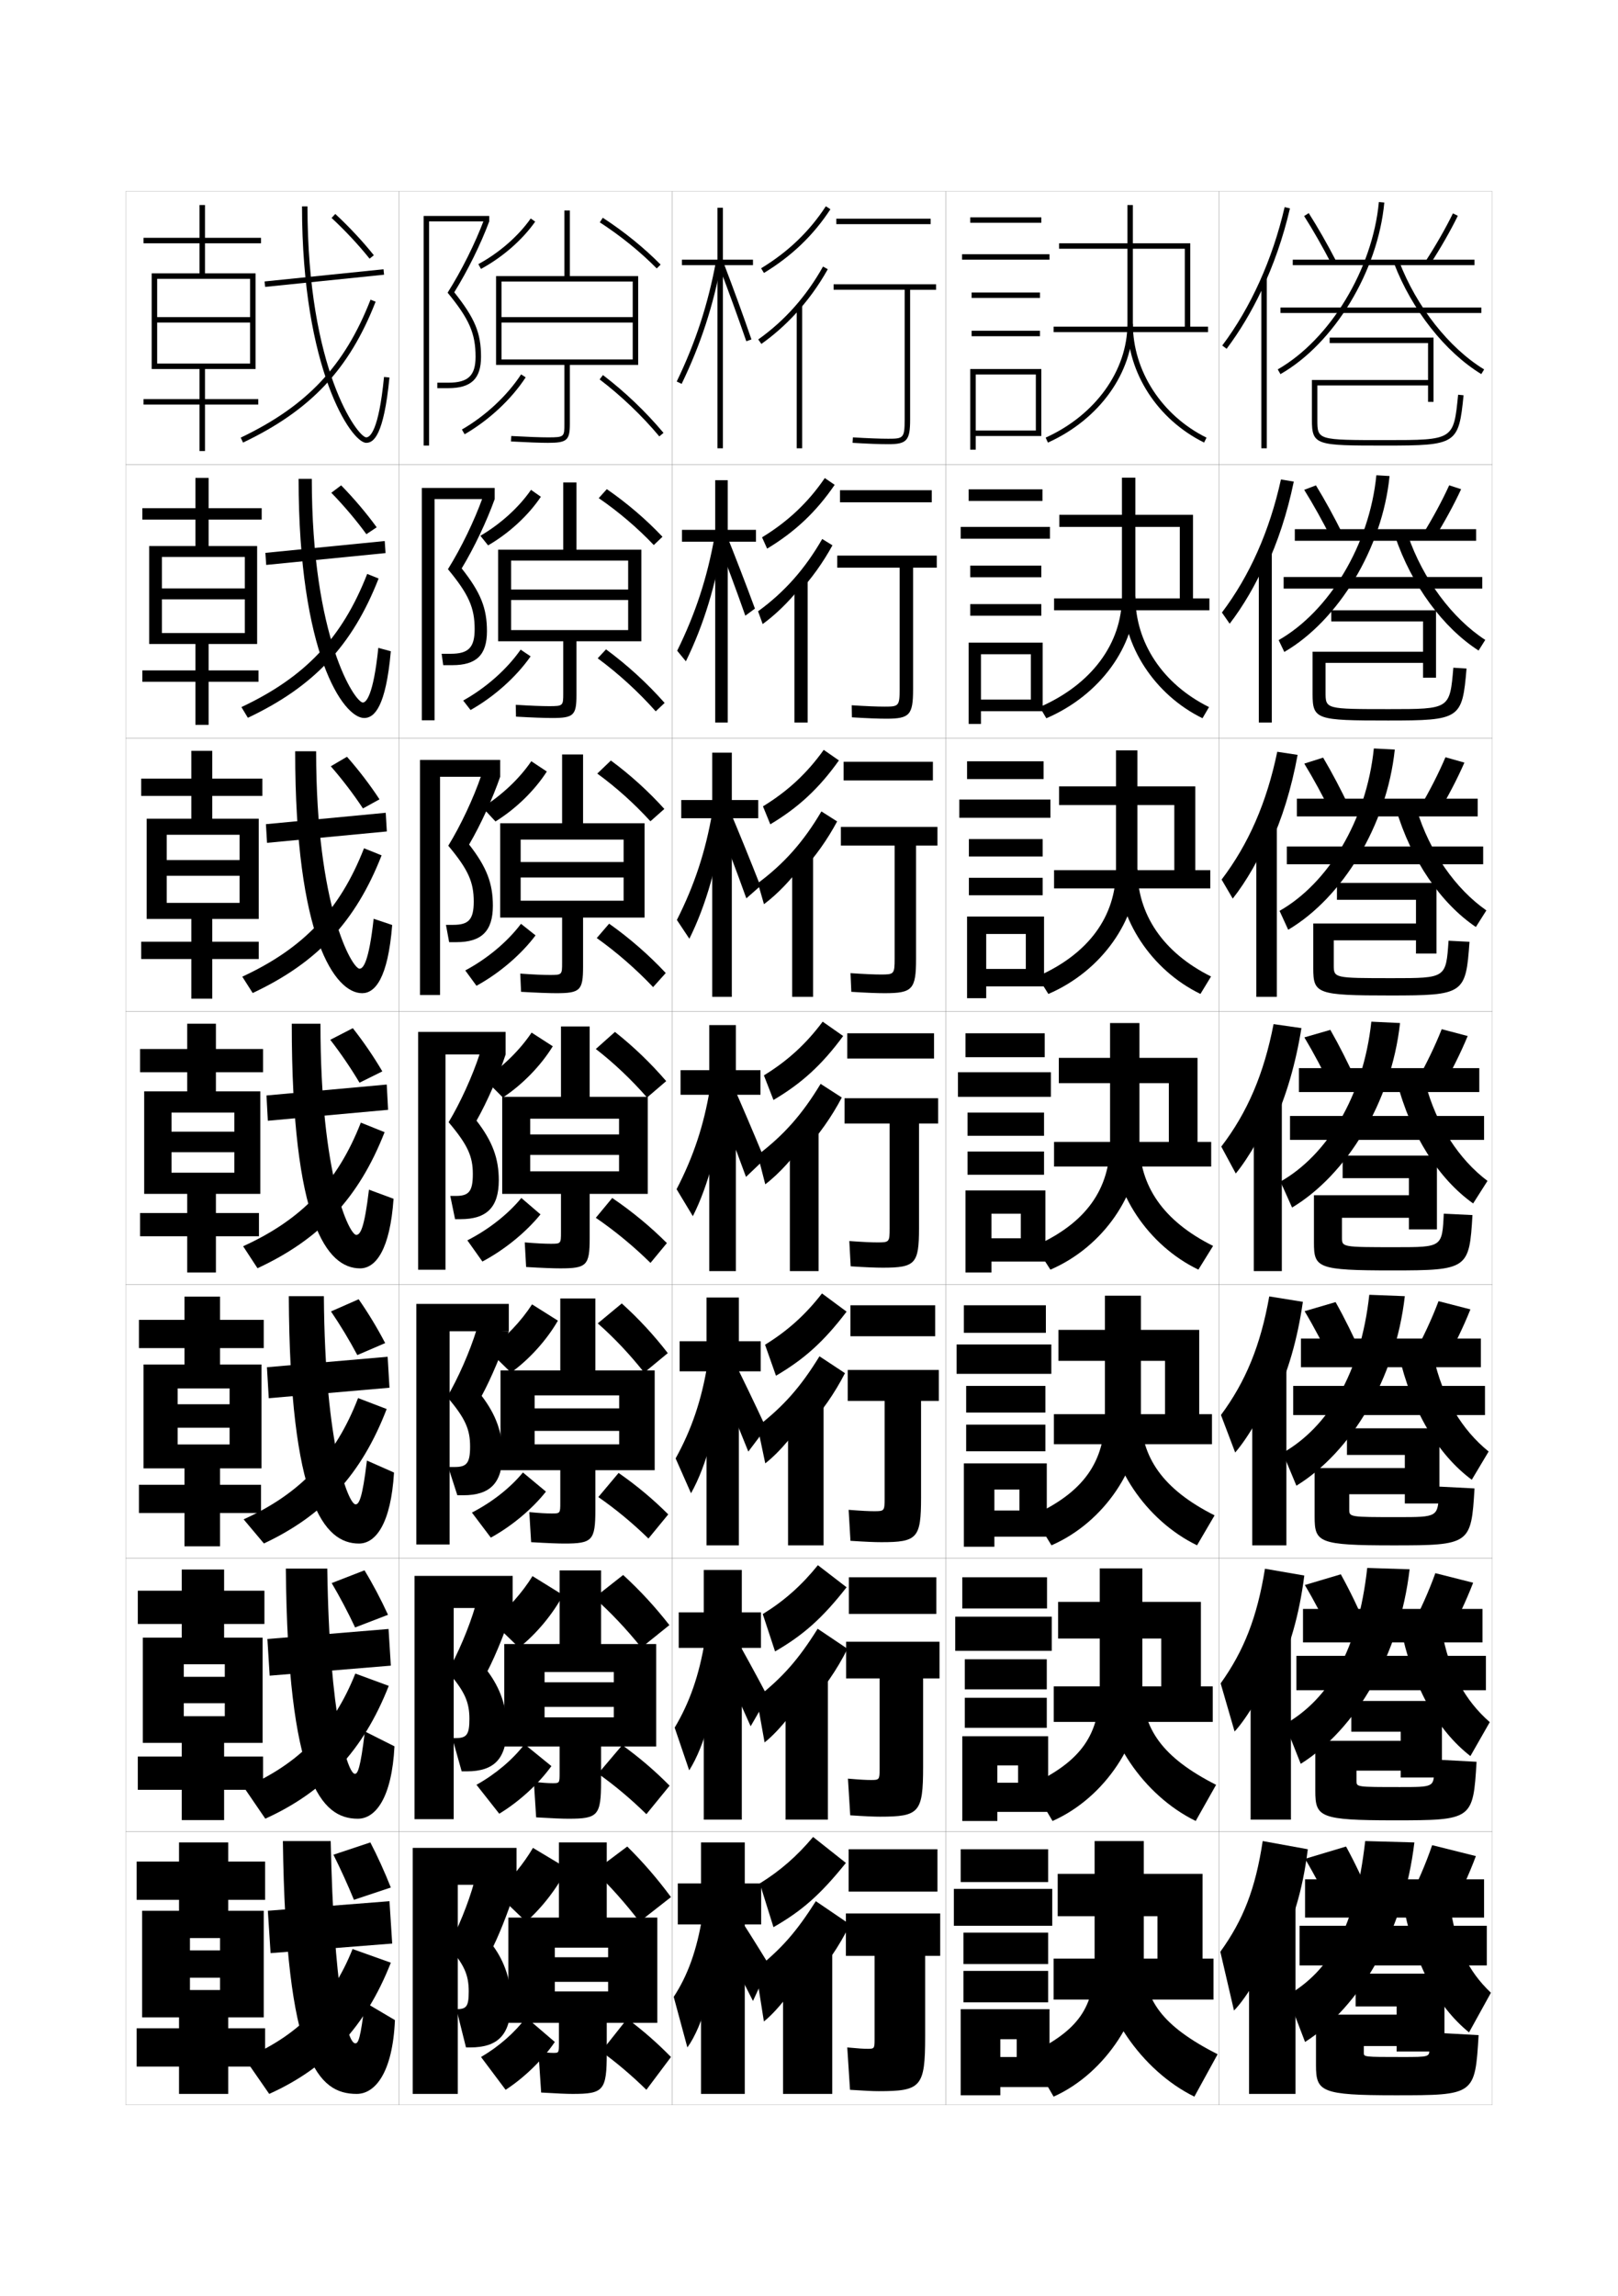 <?xml version="1.0" encoding="utf-8"?>
<!-- Generator: Adobe Illustrator 15.0.2, SVG Export Plug-In . SVG Version: 6.00 Build 0)  -->
<!DOCTYPE svg PUBLIC "-//W3C//DTD SVG 1.1//EN" "http://www.w3.org/Graphics/SVG/1.1/DTD/svg11.dtd">
<svg version="1.1" id="glyphs" xmlns="http://www.w3.org/2000/svg" xmlns:xlink="http://www.w3.org/1999/xlink" x="0px" y="0px"
	 width="592px" height="840px" viewBox="0 0 592 840" enable-background="new 0 0 592 840" xml:space="preserve">
<g>
	<rect x="46" y="70" fill="none" stroke="#999999" stroke-width="0.1" width="100" height="100"/>
	<rect x="46" y="170" fill="none" stroke="#999999" stroke-width="0.1" width="100" height="100"/>
	<rect x="46" y="270" fill="none" stroke="#999999" stroke-width="0.1" width="100" height="100"/>
	<rect x="46" y="370" fill="none" stroke="#999999" stroke-width="0.1" width="100" height="100"/>
	<rect x="46" y="470" fill="none" stroke="#999999" stroke-width="0.1" width="100" height="100"/>
	<rect x="46" y="570" fill="none" stroke="#999999" stroke-width="0.1" width="100" height="100"/>
	<rect x="46" y="670" fill="none" stroke="#999999" stroke-width="0.1" width="100" height="100"/>
	<rect x="146" y="70" fill="none" stroke="#999999" stroke-width="0.1" width="100" height="100"/>
	<rect x="146" y="170" fill="none" stroke="#999999" stroke-width="0.1" width="100" height="100"/>
	<rect x="146" y="270" fill="none" stroke="#999999" stroke-width="0.1" width="100" height="100"/>
	<rect x="146" y="370" fill="none" stroke="#999999" stroke-width="0.1" width="100" height="100"/>
	<rect x="146" y="470" fill="none" stroke="#999999" stroke-width="0.1" width="100" height="100"/>
	<rect x="146" y="570" fill="none" stroke="#999999" stroke-width="0.1" width="100" height="100"/>
	<rect x="146" y="670" fill="none" stroke="#999999" stroke-width="0.1" width="100" height="100"/>
	<rect x="246" y="70" fill="none" stroke="#999999" stroke-width="0.1" width="100" height="100"/>
	<rect x="246" y="170" fill="none" stroke="#999999" stroke-width="0.1" width="100" height="100"/>
	<rect x="246" y="270" fill="none" stroke="#999999" stroke-width="0.1" width="100" height="100"/>
	<rect x="246" y="370" fill="none" stroke="#999999" stroke-width="0.1" width="100" height="100"/>
	<rect x="246" y="470" fill="none" stroke="#999999" stroke-width="0.1" width="100" height="100"/>
	<rect x="246" y="570" fill="none" stroke="#999999" stroke-width="0.1" width="100" height="100"/>
	<rect x="246" y="670" fill="none" stroke="#999999" stroke-width="0.1" width="100" height="100"/>
	<rect x="346" y="70" fill="none" stroke="#999999" stroke-width="0.1" width="100" height="100"/>
	<rect x="346" y="170" fill="none" stroke="#999999" stroke-width="0.1" width="100" height="100"/>
	<rect x="346" y="270" fill="none" stroke="#999999" stroke-width="0.1" width="100" height="100"/>
	<rect x="346" y="370" fill="none" stroke="#999999" stroke-width="0.1" width="100" height="100"/>
	<rect x="346" y="470" fill="none" stroke="#999999" stroke-width="0.1" width="100" height="100"/>
	<rect x="346" y="570" fill="none" stroke="#999999" stroke-width="0.1" width="100" height="100"/>
	<rect x="346" y="670" fill="none" stroke="#999999" stroke-width="0.1" width="100" height="100"/>
	<rect x="446" y="70" fill="none" stroke="#999999" stroke-width="0.1" width="100" height="100"/>
	<rect x="446" y="170" fill="none" stroke="#999999" stroke-width="0.1" width="100" height="100"/>
	<rect x="446" y="270" fill="none" stroke="#999999" stroke-width="0.1" width="100" height="100"/>
	<rect x="446" y="370" fill="none" stroke="#999999" stroke-width="0.1" width="100" height="100"/>
	<rect x="446" y="470" fill="none" stroke="#999999" stroke-width="0.1" width="100" height="100"/>
	<rect x="446" y="570" fill="none" stroke="#999999" stroke-width="0.1" width="100" height="100"/>
	<rect x="446" y="670" fill="none" stroke="#999999" stroke-width="0.1" width="100" height="100"/>
	<rect x="596" y="70" fill="none" stroke="#999999" stroke-width="0.1" width="100" height="100"/>
	<rect x="596" y="170" fill="none" stroke="#999999" stroke-width="0.1" width="100" height="100"/>
	<rect x="596" y="270" fill="none" stroke="#999999" stroke-width="0.1" width="100" height="100"/>
	<rect x="596" y="370" fill="none" stroke="#999999" stroke-width="0.1" width="100" height="100"/>
	<rect x="596" y="470" fill="none" stroke="#999999" stroke-width="0.1" width="100" height="100"/>
	<rect x="596" y="570" fill="none" stroke="#999999" stroke-width="0.1" width="100" height="100"/>
	<rect x="596" y="670" fill="none" stroke="#999999" stroke-width="0.1" width="100" height="100"/>
</g>
<g>
	<polygon points="275.5,95 264.5,95 264.5,76 262.5,76 262.5,95 249.5,95 249.5,97 262.5,97 262.5,164 264.5,164 264.5,97 275.5,97 
			"/>
	<path d="M247.6,139.565l1.801,0.869c7.014-14.519,11.647-28.739,14.583-44.754
		l-1.967-0.361C259.113,111.153,254.533,125.213,247.6,139.565z"/>
	<path d="M263.065,97.356c3.597,9.42,6.958,18.662,9.989,27.469l1.891-0.65
		c-3.038-8.828-6.406-18.091-10.011-27.531L263.065,97.356z"/>
</g>
<g>
	<polygon points="249.519,193.833 249.519,198.167 261.685,198.167 261.685,264.333 
		266.269,264.333 266.269,198.167 276.602,198.167 276.602,193.833 266.269,193.833 
		266.269,175.667 261.685,175.667 261.685,193.833 	"/>
	<path d="M247.768,238.055l3.184,3.87c6.558-13.379,11.101-28.279,13.556-44.555
		l-3.062-1.074C258.78,211.291,254.453,224.519,247.768,238.055z"/>
	<path d="M262.105,196.67c3.73,9.575,7.191,18.895,10.599,28.56l3.518-2.585
		c-3.481-9.408-7.081-18.742-10.841-28.106L262.105,196.67z"/>
</g>
<g>
	<polygon points="249.259,292.667 249.259,299.333 260.592,299.333 260.592,364.667 
		267.759,364.667 267.759,299.333 277.426,299.333 277.426,292.667 267.759,292.667 
		267.759,275.333 260.592,275.333 260.592,292.667 	"/>
	<path d="M247.659,336.543l4.567,6.872c6.102-12.239,10.554-27.819,12.528-44.354
		l-4.156-1.788C258.169,311.429,254.095,323.825,247.659,336.543z"/>
	<path d="M261.867,298.983c3.864,9.731,7.423,19.127,11.208,29.65l5.146-4.52
		c-3.924-9.987-7.756-19.392-11.671-28.68L261.867,298.983z"/>
</g>
<g>
	<g>
		<polygon points="249,391.5 249,400.5 259.5,400.5 259.5,465 269.25,465 269.25,400.5 278.25,400.5 278.25,391.5 269.25,391.5 
			269.25,375 259.5,375 259.5,391.5 		"/>
		<path d="M247.55,435.032L253.5,444.905C259.146,433.807,263.507,417.547,265,400.75l-5.25-2.5
			C257.559,411.566,253.737,423.131,247.55,435.032z"/>
		<path d="M261.129,399.796c3.998,9.887,7.656,19.359,11.818,30.741l6.773-6.454
			c-4.367-10.566-8.432-20.043-12.501-29.254L261.129,399.796z"/>
	</g>
	<g>
		<polygon points="248.667,490.666 248.667,501.666 258.5,501.666 258.5,565.333 270.333,565.333 
			270.333,501.666 278.333,501.666 278.333,490.666 270.333,490.666 270.333,474.666 
			258.5,474.666 258.5,490.666 		"/>
		<path d="M247.2,533.521l5.633,12.748c5.672-10.037,10.184-26.483,11.333-43.937
			l-5.333-3.167C256.691,512.219,253.029,522.985,247.2,533.521z"/>
		<path d="M261.919,502.697c4.146,9.455,7.812,18.162,11.879,28.327l6.516-8.636
			c-4.437-9.546-8.579-18.129-12.834-26.67L261.919,502.697z"/>
	</g>
	<g>
		<polygon points="248.333,589.833 248.333,602.833 257.5,602.833 257.5,665.667 271.417,665.667 
			271.417,602.833 278.417,602.833 278.417,589.833 271.417,589.833 271.417,574.333 
			257.5,574.333 257.5,589.833 		"/>
		<path d="M246.85,632.011l5.317,15.624c5.698-8.976,10.361-25.608,11.167-43.719
			l-5.417-3.833C255.824,612.871,252.322,622.841,246.85,632.011z"/>
		<path d="M262.71,605.599c4.293,9.024,7.968,16.966,11.939,25.914l6.258-10.818
			c-4.507-8.525-8.728-16.215-13.167-24.085L262.71,605.599z"/>
	</g>
	<g>
		<polygon points="278.5,689 272.5,689 272.5,674 256.5,674 256.5,689 248,689 248,704 256.5,704 256.5,766 272.5,766 272.5,704 
			278.5,704 		"/>
		<path d="M257,701c-2.044,12.524-5.386,21.696-10.5,29.5l5,18.5
			c5.725-7.914,10.539-24.733,11-43.5L257,701z"/>
		<path d="M263.5,708.5c4.44,8.593,8.124,15.769,12,23.5l6-13c-4.576-7.505-8.875-14.301-13.5-21.5
			L263.5,708.5z"/>
	</g>
</g>
<g>
	<rect x="310.5" y="676.5" width="32.5" height="15.5"/>
	<path d="M321.5,765c15.523,0,17-1.523,17-20v-29.5h5.5V700h-34.5v15.5H320V746c0,3.391-0.117,3.5-2.5,3.5
		c-1.572,0-3.212-0.095-7.5-0.5l1,15.5C316.509,764.872,319.46,765,321.5,765z"/>
</g>
<g>
	<rect x="310.583" y="577" width="32" height="13.416"/>
	<path d="M343.75,600.583h-34.167V614h12.25v33.083c0,3.98-0.107,4.083-3.167,4.083
		c-1.729,0-3.83-0.105-8.416-0.5l0.833,13.417c5.511,0.369,8.692,0.5,10.917,0.5
		c14.328,0,15.75-1.49,15.75-18.167V614h6V600.583z"/>
</g>
<g>
	<rect x="311.166" y="477.5" width="31.001" height="11.333"/>
	<path d="M343.5,501.167h-33.334V512.5h13.5v35.667c0,4.57-0.098,4.666-3.832,4.666
		c-1.885,0-4.449-0.118-9.334-0.5l0.666,11.334c5.514,0.365,8.926,0.5,11.334,0.5
		c13.135,0,14.5-1.458,14.5-16.334V512.5h6.5V501.167z"/>
</g>
<g>
	<g>
		<rect x="306" y="80" width="34.5" height="2"/>
		<path d="M342.5,104H305v2h26v47.5c0,6.806-0.508,7-6,7c-3.104,0-7.457-0.168-12.939-0.498
			l-0.121,1.996C317.463,162.331,321.856,162.5,325,162.5c6.804,0,8-1.346,8-9V106h9.5V104z"/>
	</g>
	<g>
		<rect x="307.333" y="179.333" width="33.583" height="4.417"/>
		<path d="M342.75,203.25h-36.417v4.417h22.833v44.417c0,6.257-0.367,6.417-5.5,6.417
			c-2.749,0-6.66-0.156-12.043-0.499l0.086,4.414
			c5.521,0.343,9.664,0.501,12.624,0.501c8.516,0,9.75-1.372,9.75-10.833v-44.417H342.75
			V203.25z"/>
	</g>
	<g>
		<rect x="308.667" y="278.667" width="32.666" height="6.833"/>
		<path d="M343,302.5h-35.333v6.833h19.667v41.333c0,5.708-0.229,5.833-5,5.833
			c-2.396,0-5.864-0.143-11.147-0.499l0.294,6.832
			c5.517,0.353,9.41,0.5,12.186,0.5c10.229,0,11.501-1.398,11.501-12.666
			v-41.333H343V302.5z"/>
	</g>
	<g>
		<rect x="310" y="378" width="31.75" height="9.25"/>
		<path d="M343.25,401.75H309V411h16.5v38.25c0,5.16-0.088,5.25-4.5,5.25c-2.041,0-5.067-0.13-10.25-0.5
			l0.5,9.25c5.515,0.362,9.158,0.5,11.75,0.5c11.939,0,13.25-1.425,13.25-14.5V411h7V401.75z"/>
	</g>
</g>
<g>
	<path d="M283,705c10.376-5.934,17.104-11.816,26.5-23.5l-12-9.5c-5.947,7.058-12,12.351-19.5,17
		L283,705z"/>
	<path d="M295.5,726.5c6.504-7.054,11.566-14.502,15.5-22.5l-12.5-8.5
		c-7.312,11.485-12.461,17.267-22,25l3,19c5.711-4.54,13.645-15.256,16-21.5V726.5z"/>
	<rect x="286.5" y="713.5" width="18" height="52.5"/>
</g>
<g>
	<path d="M283.584,604.133c10.339-5.973,17.303-12.145,26.166-23.467l-10.5-8.082
		c-5.981,7.41-12.267,13.006-20.167,17.883L283.584,604.133z"/>
	<path d="M295.154,624.676c6.171-6.689,11.081-13.84,14.93-21.51l-10.917-7.332
		c-7.117,11.371-12.773,17.746-22.333,25.332l2.917,16.252
		c5.511-4.318,12.812-13.693,15.403-19.576V624.676z"/>
	<rect x="287.417" y="613.166" width="15.5" height="52.5"/>
</g>
<g>
	<path d="M283.917,503.267c10.304-6.015,17.501-12.475,25.833-23.434l-9-6.666
		c-6.016,7.762-12.535,13.661-20.833,18.766L283.917,503.267z"/>
	<path d="M294.807,522.851c5.838-6.327,10.593-13.178,14.359-20.518l-9.333-6.166
		c-6.922,11.257-13.086,18.228-22.667,25.666l2.833,13.5
		c5.312-4.094,11.979-12.128,14.807-17.649V522.851z"/>
	<rect x="288.333" y="512.833" width="13" height="52.5"/>
</g>
<g>
	<g>
		<path d="M278.48,98.146l1.039,1.709c10.158-6.175,18.112-13.799,24.318-23.308
			l-1.676-1.094C296.124,84.707,288.377,92.13,278.48,98.146z"/>
		<path d="M291,114.866c4.509-4.872,8.491-10.33,11.873-16.378l-1.746-0.977
			c-6.064,10.848-14.04,19.821-23.705,26.673l1.156,1.631
			C283.093,122.615,287.228,118.943,291,114.866L291,114.866z"/>
		<rect x="291.5" y="111.5" width="2" height="52.5"/>
	</g>
	<g>
		<path d="M280.68,200.702c10.194-6.134,17.975-13.467,24.712-23.338l-3.617-2.479
			c-6.042,8.875-13.458,15.891-22.955,21.679L280.68,200.702z"/>
		<path d="M292.07,216.919c4.841-5.236,9.029-11.059,12.512-17.427l-3.748-2.318
			c-6.285,10.946-13.826,19.45-23.47,26.449l1.688,4.67
			c4.714-3.424,9.482-8.103,13.019-12.542V216.919z"/>
		<rect x="290.666" y="211.833" width="4.834" height="52.5"/>
	</g>
	<g>
		<path d="M281.84,301.551c10.231-6.095,17.837-13.135,25.106-23.368l-5.559-3.865
			c-6.046,8.495-13.13,15.104-22.228,20.664L281.84,301.551z"/>
		<path d="M293.141,318.973c5.174-5.6,9.568-11.787,13.15-18.477l-5.749-3.659
			c-6.506,11.045-13.612,19.079-23.235,26.225l2.219,7.71
			c4.913-3.647,10.314-9.333,13.614-14.133V318.973z"/>
		<rect x="289.833" y="312.167" width="7.667" height="52.5"/>
	</g>
	<g>
		<path d="M283,402.399C293.268,396.345,300.699,389.596,308.5,379l-7.5-5.25
			c-6.05,8.114-12.802,14.317-21.5,19.649L283,402.399z"/>
		<path d="M294.211,421.025C299.717,415.062,304.318,408.511,308,401.5l-7.75-5
			c-6.727,11.143-13.398,18.708-23,26l2.75,10.75c5.113-3.871,11.146-10.564,14.211-15.725
			V421.025z"/>
		<rect x="289" y="412.5" width="10.5" height="52.5"/>
	</g>
</g>
<g>
	<rect x="355" y="79.5" width="26" height="2"/>
	<rect x="352" y="93" width="32" height="2"/>
	<rect x="355.5" y="107" width="25" height="2"/>
	<rect x="355.5" y="121" width="25" height="2"/>
	<polygon points="381,159.5 381,135 355,135 355,164.5 357,164.5 357,137 379,137 379,157.5 357,157.5 357,159.5 	"/>
</g>
<g>
	<g>
		<rect x="354.416" y="179" width="27" height="4.25"/>
		<rect x="351.5" y="192.75" width="32.666" height="4.333"/>
		<rect x="355" y="206.917" width="26" height="4.25"/>
		<rect x="355" y="221" width="26" height="4.25"/>
		<polygon points="381.5,260.167 381.5,235.083 354.416,235.083 354.416,264.833 358.916,264.833 
			358.916,239.333 377.166,239.333 377.166,255.917 358.916,255.917 358.916,260.167 		"/>
	</g>
	<g>
		<rect x="353.833" y="278.5" width="28" height="6.5"/>
		<rect x="351" y="292.5" width="33.333" height="6.667"/>
		<rect x="354.5" y="306.958" width="27" height="6.375"/>
		<rect x="354.5" y="321.125" width="27" height="6.375"/>
		<polygon points="382,360.833 382,335.292 353.833,335.292 353.833,365.167 360.833,365.167 
			360.833,341.667 375.333,341.667 375.333,354.458 360.833,354.458 360.833,360.833 		"/>
	</g>
	<g>
		<rect x="353.25" y="378" width="29" height="8.75"/>
		<rect x="350.5" y="392.25" width="34" height="9"/>
		<rect x="354" y="407" width="28" height="8.5"/>
		<rect x="354" y="421.25" width="28" height="8.5"/>
		<polygon points="382.5,461.5 382.5,435.5 353.25,435.5 353.25,465.5 362.75,465.5 362.75,444 373.5,444 373.5,453 362.75,453 
			362.75,461.5 		"/>
	</g>
	<g>
		<rect x="352.667" y="477.5" width="30" height="10.084"/>
		<rect x="350" y="491.834" width="34.667" height="10.75"/>
		<rect x="353.5" y="507" width="29" height="9.75"/>
		<rect x="353.5" y="521.166" width="29" height="9.75"/>
		<polygon points="383,562.166 383,535.334 352.667,535.334 352.667,565.834 363.833,565.834 
			363.833,544.916 373,544.916 373,552.584 363.833,552.584 363.833,562.166 		"/>
	</g>
	<g>
		<rect x="352.084" y="577" width="31" height="11.417"/>
		<rect x="349.5" y="591.417" width="35.334" height="12.5"/>
		<rect x="353" y="607" width="30" height="11"/>
		<rect x="353" y="621.083" width="30" height="11"/>
		<polygon points="383.5,662.833 383.5,635.167 352.084,635.167 352.084,666.167 364.916,666.167 
			364.916,645.833 372.5,645.833 372.5,652.167 364.916,652.167 364.916,662.833 		"/>
	</g>
</g>
<g>
	<rect x="351.5" y="676.5" width="32" height="12"/>
	<rect x="349" y="691" width="36" height="13.5"/>
	<rect x="352.5" y="707" width="31" height="11.5"/>
	<rect x="352.5" y="721" width="31" height="11.5"/>
	<polygon points="384,763.5 384,735 351.5,735 351.5,766.5 366,766.5 366,746 372,746 372,752.5 366,752.5 366,763.5 	"/>
</g>
<g>
	<polygon points="385.5,119.5 385.5,121.5 442,121.5 442,119.5 435.5,119.5 435.5,89 387.5,89 387.5,91 433.5,91 433.5,119.5 	"/>
	<path d="M412.5,75v43.5c0,17.073-11.74,33.397-29.911,41.588l0.822,1.824
		C402.297,153.398,414.5,136.357,414.5,118.5V75H412.5z"/>
	<path d="M412.5,118.5c0,17.932,11.013,34.966,28.057,43.396l0.887-1.793
		C425.076,152.008,414.5,135.678,414.5,118.5H412.5z"/>
</g>
<g>
	<g>
		<polygon points="385.666,218.917 385.666,223.25 442.5,223.25 442.5,218.917 436.5,218.917 
			436.5,188.333 387.583,188.333 387.583,192.75 431.666,192.75 431.666,218.917 		"/>
		<path d="M380.418,258.652l2.414,4.112c19.656-8.462,32.584-26.282,32.584-44.514v-43.5
			H410.5v43.5C410.5,235.427,399.338,250.421,380.418,258.652z"/>
		<path d="M439.975,262.751c-17.535-8.589-29.142-26.475-29.142-44.501h4.583
			c0,16.793,9.934,31.971,26.941,40.415L439.975,262.751z"/>
	</g>
	<g>
		<polygon points="385.661,318.333 385.661,325 442.828,325 442.828,318.333 437.328,318.333 
			437.328,287.667 387.494,287.667 387.494,294.5 429.661,294.5 429.661,318.333 		"/>
		<path d="M379.576,357.217l4.004,6.399C403.104,355.206,416.161,336.607,416.161,318v-43.5
			h-7.833V318C408.328,335.281,398.301,348.945,379.576,357.217z"/>
		<path d="M439.222,363.607C421.193,354.859,408.994,336.122,408.994,318h7.167
			c0,16.409,9.29,30.434,26.939,39.226L439.222,363.607z"/>
	</g>
	<g>
		<polygon points="387.406,396.25 427.656,396.25 427.656,417.75 385.656,417.75 385.656,426.75 443.156,426.75 
			443.156,417.75 438.156,417.75 438.156,387 387.406,387 		"/>
		<path d="M378.733,455.781l5.596,8.688c19.392-8.358,32.577-27.736,32.577-46.719v-43.5h-10.75
			v43.5C406.156,435.135,397.263,447.469,378.733,455.781z"/>
		<path d="M438.469,464.463c-18.521-8.906-31.312-28.496-31.312-46.713h9.75
			c0,16.025,8.646,28.897,26.938,38.037L438.469,464.463z"/>
	</g>
	<g>
		<polygon points="387.271,497.834 426.271,497.834 426.271,517.334 385.604,517.334 
			385.604,528.334 443.438,528.334 443.438,517.334 438.771,517.334 438.771,486.5 
			387.271,486.5 		"/>
		<path d="M377.989,554.354l6.73,10.959C404.059,556.865,417.438,536.712,417.438,517.5V474
			h-13.167v43.5C404.271,534.863,396.465,545.871,377.989,554.354z"/>
		<path d="M437.979,565.309c-18.86-9.135-32.375-29.689-32.375-47.809H417.438
			c0,15.565,7.96,27.289,26.958,36.857L437.979,565.309z"/>
	</g>
	<g>
		<polygon points="387.135,599.417 424.886,599.417 424.886,616.917 385.553,616.917 
			385.553,629.917 443.719,629.917 443.719,616.917 439.386,616.917 439.386,586 387.135,586 
					"/>
		<path d="M377.244,652.927l7.865,13.229c19.286-8.535,32.859-29.465,32.859-48.906v-43.5
			h-15.584v43.5C402.385,634.593,395.667,644.273,377.244,652.927z"/>
		<path d="M437.49,666.154c-19.201-9.364-33.438-30.882-33.438-48.904H417.969
			c0,15.105,7.273,25.68,26.979,35.679L437.49,666.154z"/>
	</g>
</g>
<g>
	<polygon points="387,701 423.5,701 423.5,716.5 385.5,716.5 385.5,731.5 444,731.5 444,716.5 440,716.5 440,685.5 387,685.5 	"/>
	<path d="M400.5,673.5V717c0,17.321-5.631,25.676-24,34.5l9,15.5c19.232-8.624,33-30.329,33-50v-43.5H400.5
		z"/>
	<path d="M437,767c-19.54-9.593-34.5-32.075-34.5-50h16c0,14.646,6.587,24.071,27,34.5L437,767z"/>
</g>
<g>
	<path d="M175.977,98.379l-0.953-1.758c7.637-4.137,14.619-10.222,19.158-16.695
		l1.637,1.148C191.108,87.793,183.876,94.101,175.977,98.379z"/>
	<path d="M240.289,98.203c-6.041-6.115-13.244-11.946-20.833-16.864l1.088-1.678
		c7.708,4.995,15.027,10.92,21.167,17.136L240.289,98.203z"/>
	<path d="M233.5,101h-25V77h-2v24h-23v2h48v13h-48v2h48v13.5h-48V101h-2v32.5h25V155c0,4.812,0,5-6,5
		c-2.846,0-7.495-0.173-13.445-0.498l-0.109,1.996C192.932,161.826,197.618,162,200.5,162
		c6.953,0,8-0.916,8-7v-21.5h25V101z"/>
	<path d="M170.001,158.865l-1.002-1.73c8.665-5.018,16.562-12.374,21.664-20.182
		l1.674,1.094C187.069,146.108,178.929,153.696,170.001,158.865z"/>
	<path d="M241.233,159.643c-6.384-7.622-13.936-14.83-21.839-20.847l1.211-1.592
		c8.021,6.105,15.684,13.42,22.161,21.153L241.233,159.643z"/>
</g>
<g>
	<g>
		<path d="M178.585,199.514l-2.82-3.517c7.397-4.312,14.095-10.393,18.521-16.797
			l3.61,2.528C193.314,188.56,186.257,195.073,178.585,199.514z"/>
		<path d="M239.205,199.391c-5.925-6.249-12.894-12.193-20.139-17.16l2.963-3.291
			c7.436,5.145,14.404,11.116,20.361,17.424L239.205,199.391z"/>
		<path d="M187,201.083v4h42.833v10.583h-42.833V219.5h42.833v11h-42.833V201.083H182.25v33.5
			h23.833v19c0,4.615-0.008,4.75-5.25,4.75c-2.598,0-6.741-0.161-12.13-0.499l0.093,4.331
			c6.013,0.338,10.458,0.501,13.204,0.501c7.85,0,8.917-0.959,8.917-8.333v-19.75
			h23.75v-33.5h-23.75v-24.583h-4.833v24.583H187z"/>
		<path d="M169.469,256.276c8.411-4.691,16.005-11.448,21.025-18.622l3.647,2.46
			c-5.266,7.542-13.309,14.743-21.974,19.629L169.469,256.276z"/>
		<path d="M218.688,240.821l3.048-3.269c7.787,5.727,15.134,12.456,21.441,19.602
			l-3.263,3.065C233.624,253.133,226.276,246.416,218.688,240.821z"/>
	</g>
	<g>
		<path d="M181.293,300.507l-4.785-5.133c7.158-4.488,13.571-10.565,17.886-16.898
			l5.68,3.764C195.617,289.186,188.735,295.902,181.293,300.507z"/>
		<path d="M237.978,300.445c-5.81-6.382-12.545-12.439-19.444-17.455l4.981-4.771
			c7.164,5.293,13.78,11.312,19.556,17.712L237.978,300.445z"/>
		<path d="M190.5,301.167v6h37.667v8.167H190.5V321h37.667v8.5H190.5V301.167H183v34.5h22.667v16.5
			c0,4.417-0.016,4.5-4.5,4.5c-2.35,0-5.987-0.149-10.815-0.5l0.297,6.666
			c6.038,0.349,10.243,0.5,12.852,0.5c8.748,0,9.833-1.003,9.833-9.667v-18h22.5
			v-34.5h-22.5V276h-7.667v25.167H190.5z"/>
		<path d="M170.234,355.013c8.157-4.364,15.449-10.521,20.388-17.061l5.323,4.23
			c-5.265,7.024-13.21,13.836-21.612,18.439L170.234,355.013z"/>
		<path d="M218.344,343.161l4.524-5.259c7.554,5.349,14.585,11.492,20.721,18.051
			l-4.632,5.157C232.76,354.559,225.615,348.333,218.344,343.161z"/>
	</g>
	<g>
		<path d="M184,401.5l-6.75-6.75c6.919-4.663,13.047-10.736,17.25-17l7.75,5
			C197.921,389.811,191.214,396.732,184,401.5z"/>
		<path d="M236.75,401.5c-5.694-6.516-12.195-12.687-18.75-17.75l7-6.25
			c6.893,5.442,13.157,11.509,18.75,18L236.75,401.5z"/>
		<path d="M194,401.25v8h32.5V415H194v7.5h32.5v6H194V401.25h-10.25v35.5h21.5v14c0,4.22-0.023,4.25-3.75,4.25
			c-2.102,0-5.232-0.138-9.5-0.5l0.5,9c6.064,0.359,10.028,0.5,12.5,0.5
			c9.646,0,10.75-1.047,10.75-11v-16.25H237v-35.5h-21.25V375.5h-10.5v25.75H194z"/>
		<path d="M171,453.75l5.5,7.75c8.139-4.32,15.986-10.745,21.25-17.25l-7-6
			C185.893,444.155,178.903,449.712,171,453.75z"/>
		<path d="M218,445.5c6.954,4.751,13.896,10.485,20,16.5l6-7.25
			c-5.964-5.972-12.68-11.529-20-16.5L218,445.5z"/>
	</g>
</g>
<g>
	<path d="M178.667,494c6.41-4.759,12.074-10.748,16-16.834L204.125,483.125
		c-4.064,7.072-10.424,14.135-17.167,19L178.667,494z"/>
	<path d="M218.708,484.125L227.5,476.833c6.204,5.587,11.753,11.608,16.833,18.167l-8.625,7.125
		C230.451,495.474,224.561,489.238,218.708,484.125z"/>
	<path d="M195.625,501.334v9.125h30.917v4.749H195.625v8.25h30.917V528.375H195.625V501.334h-12.5v36.499
		H205v11.833c0,3.971-0.031,4-3.167,4c-1.853,0-4.459-0.135-8.167-0.5l0.667,11
		c6.09,0.363,9.832,0.5,12.167,0.5c10.209,0,11.333-1.091,11.333-12.332v-14.501h21.708
		v-36.499h-21.708V475H205v26.334H195.625z"/>
	<path d="M172.667,553.334L179.583,562.5c7.673-4.211,15.173-10.5,20.167-16.833l-8.417-7
		C186.75,544.23,180.132,549.488,172.667,553.334z"/>
	<path d="M218.917,547.666c6.291,4.34,12.641,9.6,18.333,15.168L244.5,554
		c-5.479-5.488-11.493-10.523-18.167-15.167L218.917,547.666z"/>
</g>
<g>
	<path d="M180.083,593.25c5.901-4.854,11.101-10.759,14.75-16.667L206,583.5
		c-3.8,7.084-9.812,14.288-16.083,19.25L180.083,593.25z"/>
	<path d="M217.417,584.5L228,576.166C234.252,581.897,239.746,587.875,244.917,594.5l-10.25,8.25
		C229.228,595.963,223.255,589.664,217.417,584.5z"/>
	<path d="M199.25,601.417v10.25h25.333v3.749H199.25v9h25.333V628.25H199.25V601.417H184.5v37.499h20.25
		v9.667c0,3.72-0.039,3.75-2.583,3.75c-1.605,0-3.687-0.134-6.834-0.5l0.834,13
		c6.116,0.365,9.635,0.5,11.833,0.5c10.772,0,11.917-1.136,11.917-13.666v-12.751
		h20.166v-37.499h-20.166V574.5H204.75v26.917H199.25z"/>
	<path d="M174.333,652.917L182.667,663.5c7.207-4.353,14.359-10.881,19.083-17.416
		l-9.833-8C187.607,643.686,181.361,649.003,174.333,652.917z"/>
	<path d="M218.833,648.833c5.971,4.215,12.075,9.346,17.667,14.834L245,653.25
		c-5.295-5.367-10.939-10.213-17.333-14.834L218.833,648.833z"/>
</g>
<g>
	<path d="M181.5,692.5l11,10.5c5.801-5.06,11.465-12.403,15-19.5L195,676
		C191.628,681.73,186.892,687.55,181.5,692.5z"/>
	<path d="M217.5,684.5c5.479,5.215,11.188,11.577,16.5,18.5l11.5-9c-4.96-6.692-10.068-12.625-16-18.5
		L217.5,684.5z"/>
	<path d="M203,701.5v11h19.5v3.5H203v9h19.5v3.5H203V701.5h-17V740h18.5v7.5c0,3.469-0.047,3.5-2,3.5
		c-1.356,0-2.913-0.132-5.5-0.5l1,15c6.143,0.368,9.438,0.5,11.5,0.5c11.336,0,12.5-1.18,12.5-15
		v-11h18.5v-38.5H222V674h-17.5v27.5H203z"/>
	<path d="M176,752.5l9,12c6.741-4.369,13.545-10.948,18-17.5l-10.5-9
		C188.465,743.451,182.591,748.648,176,752.5z"/>
	<path d="M220,750.5c5.479,3.946,11.165,8.775,16.5,14l9-12c-4.96-5.064-10.068-9.555-16-14
		L220,750.5z"/>
</g>
<g>
	<g>
		<polygon points="167.5,689.5 189,689.5 189,676 151,676 151,766 167.5,766 		"/>
		<path d="M180.5,712c2.803-5.687,6.72-15.942,8.5-22.5l-15.5-1
			c-2.03,7.573-6.141,17.589-9.5,23.5c5.885,6.69,7.5,10.509,7.5,16.5
			c0,5.542-0.816,6.5-4.5,6.5l0,0l3.5,14h1.5c10.333,0,15-4.694,15-17
			C187,724.874,184.703,717.743,180.5,712z"/>
	</g>
	<g>
		<polygon points="166,588.25 187.583,588.25 187.583,576.5 151.667,576.5 151.667,665.5 166,665.5 		"/>
		<path d="M171.75,628.834c0,5.852-1.056,7-5.083,7H165.5L168.917,648H170.75
			c10.042,0,14.667-4.535,14.667-16.084c0-7.385-2.287-14.227-7.05-20.596
			c3.154-6.057,7.211-16.207,9.216-23.07L173.938,587.467
			c-2.229,7.759-6.49,17.771-10.142,24.045
			C170.082,618.77,171.75,622.705,171.75,628.834z"/>
	</g>
	<g>
		<polygon points="164.5,487 186.166,487 186.166,477 152.334,477 152.334,565 164.5,565 		"/>
		<path d="M172,529.167c0,6.163-1.295,7.5-5.666,7.5H164L167.334,547H169.5
			c9.75,0,14.334-4.377,14.334-15.167c0-7.644-2.277-14.196-7.6-21.191
			c3.506-6.427,7.703-16.472,9.932-23.642L174.375,486.435
			c-2.427,7.943-6.84,17.953-10.783,24.589C170.279,518.85,172,522.901,172,529.167z"/>
	</g>
</g>
<g>
	<g>
		<polygon points="157,81 179,81 179,79 155,79 155,163 157,163 		"/>
		<path d="M174,130.5c0,6.925-2.711,9.5-10,9.5h-4v2h4c8.411,0,12-3.439,12-11.5
			c0-8.678-2.237-14.074-9.795-23.576C171.113,99.017,175.875,89.394,179,81l-1.875-0.697
			c-3.248,8.676-8.239,18.683-13.351,26.769C171.707,116.737,174,121.992,174,130.5z"/>
	</g>
	<g>
		<polygon points="159,182.583 181,182.583 181,178.5 154.333,178.5 154.333,263.5 159,263.5 		"/>
		<path d="M173.667,230.167c0,6.774-2.319,9-8.75,9h-3.333l0.583,4.167h3.333
			c8.76,0,12.667-3.699,12.667-12.417c0-8.419-2.247-14.105-9.245-22.98
			c4.557-7.537,9.178-17.265,12.079-25.353l-4.396-0.581
			c-3.04,8.494-7.889,18.5-12.709,26.224
			C171.547,217.468,173.667,222.36,173.667,230.167z"/>
	</g>
	<g>
		<polygon points="161,284.167 183,284.167 183,278 153.667,278 153.667,364 161,364 		"/>
		<path d="M173.333,329.833c0,6.625-1.926,8.5-7.5,8.5h-2.667l1.167,6.333H167
			c9.109,0,13.333-3.958,13.333-13.333c0-8.16-2.257-14.135-8.696-22.384
			c4.206-7.167,8.687-17.001,11.363-24.782l-6.917-0.465
			c-2.832,8.311-7.539,18.317-12.067,25.679
			C171.387,318.198,173.333,322.729,173.333,329.833z"/>
	</g>
	<g>
		<polygon points="163,385.75 185,385.75 185,377.5 153,377.5 153,464.5 163,464.5 		"/>
		<path d="M173,429.5c0,6.475-1.534,8-6.25,8h-2l1.75,8.5h2c9.459,0,14-4.218,14-14.25
			c0-7.902-2.268-14.166-8.147-21.788C178.208,403.165,182.547,393.226,185,385.75
			l-9.438-0.349c-2.625,8.129-7.189,18.136-11.426,25.134
			C171.228,418.929,173,423.098,173,429.5z"/>
	</g>
</g>
<g>
	<path d="M625.977,98.379l-0.953-1.758c7.637-4.137,14.619-10.222,19.158-16.695
		l1.637,1.148C641.108,87.793,633.876,94.101,625.977,98.379z"/>
	<path d="M690.289,98.203c-6.041-6.115-13.244-11.946-20.833-16.864l1.088-1.678
		c7.708,4.995,15.027,10.92,21.167,17.136L690.289,98.203z"/>
	<path d="M683.5,101h-25V77h-2v24h-23v2h48v13h-48v2h48v13.5h-48V101h-2v32.5h25V155c0,4.812,0,5-6,5
		c-2.846,0-7.495-0.173-13.445-0.498l-0.109,1.996C642.932,161.826,647.618,162,650.5,162
		c6.953,0,8-0.916,8-7v-21.5h25V101z"/>
	<path d="M620.001,158.865l-1.002-1.73c8.665-5.018,16.562-12.374,21.664-20.182
		l1.674,1.094C637.069,146.108,628.929,153.696,620.001,158.865z"/>
	<path d="M691.233,159.643c-6.384-7.622-13.936-14.83-21.839-20.847l1.211-1.592
		c8.021,6.105,15.684,13.42,22.161,21.153L691.233,159.643z"/>
</g>
<g>
	<g>
		<path d="M628.586,199.514l-2.82-3.517c7.397-4.312,14.095-10.393,18.521-16.797
			l3.609,2.528C643.314,188.56,636.257,195.073,628.586,199.514z"/>
		<path d="M689.205,199.391c-5.926-6.249-12.895-12.193-20.139-17.16l2.963-3.291
			c7.436,5.145,14.404,11.116,20.361,17.424L689.205,199.391z"/>
		<path d="M637,201.083v4h42.833v10.583H637V219.5h42.833v11H637V201.083h-4.75v33.5h23.833v19
			c0,4.615-0.008,4.75-5.25,4.75c-2.598,0-6.741-0.161-12.13-0.499l0.094,4.331
			c6.012,0.338,10.457,0.501,13.203,0.501c7.85,0,8.916-0.959,8.916-8.333v-19.75
			h23.75v-33.5h-23.75v-24.583h-4.833v24.583H637z"/>
		<path d="M619.469,256.276c8.41-4.691,16.005-11.448,21.025-18.622l3.646,2.46
			c-5.266,7.542-13.309,14.743-21.974,19.629L619.469,256.276z"/>
		<path d="M668.688,240.821l3.048-3.269c7.787,5.727,15.135,12.456,21.441,19.602
			l-3.264,3.065C683.624,253.133,676.275,246.416,668.688,240.821z"/>
	</g>
	<g>
		<path d="M631.293,300.507l-4.785-5.133c7.158-4.488,13.57-10.565,17.886-16.898
			l5.68,3.764C645.617,289.186,638.735,295.902,631.293,300.507z"/>
		<path d="M687.978,300.445c-5.81-6.382-12.545-12.439-19.444-17.455l4.981-4.771
			c7.164,5.293,13.78,11.312,19.556,17.712L687.978,300.445z"/>
		<path d="M640.5,301.167v6h37.666v8.167H640.5V321h37.666v8.5H640.5V301.167H633v34.5h22.666v16.5
			c0,4.417-0.016,4.5-4.5,4.5c-2.35,0-5.986-0.149-10.814-0.5l0.297,6.666
			c6.038,0.349,10.242,0.5,12.852,0.5c8.748,0,9.833-1.003,9.833-9.667v-18h22.5
			v-34.5h-22.5V276h-7.667v25.167H640.5z"/>
		<path d="M620.234,355.013c8.156-4.364,15.449-10.521,20.388-17.061l5.323,4.23
			c-5.265,7.024-13.21,13.836-21.611,18.439L620.234,355.013z"/>
		<path d="M668.344,343.161l4.524-5.259c7.554,5.349,14.585,11.492,20.721,18.051
			l-4.632,5.157C682.76,354.559,675.615,348.333,668.344,343.161z"/>
	</g>
	<g>
		<path d="M634,401.5l-6.75-6.75c6.919-4.663,13.047-10.736,17.25-17l7.75,5
			C647.921,389.811,641.214,396.732,634,401.5z"/>
		<path d="M686.75,401.5c-5.694-6.516-12.195-12.687-18.75-17.75l7-6.25
			c6.893,5.442,13.157,11.509,18.75,18L686.75,401.5z"/>
		<path d="M644,401.25v8h32.5V415H644v7.5h32.5v6H644V401.25h-10.25v35.5h21.5v14c0,4.22-0.023,4.25-3.75,4.25
			c-2.102,0-5.232-0.138-9.5-0.5l0.5,9c6.064,0.359,10.028,0.5,12.5,0.5
			c9.646,0,10.75-1.047,10.75-11v-16.25H687v-35.5h-21.25V375.5h-10.5v25.75H644z"/>
		<path d="M621,453.75l5.5,7.75c8.139-4.32,15.986-10.745,21.25-17.25l-7-6
			C635.893,444.155,628.903,449.712,621,453.75z"/>
		<path d="M668,445.5c6.954,4.751,13.896,10.485,20,16.5l6-7.25
			c-5.964-5.972-12.68-11.529-20-16.5L668,445.5z"/>
	</g>
</g>
<g>
	<path d="M628.667,494c6.409-4.759,12.073-10.748,16-16.834L654.125,483.125
		c-4.064,7.072-10.424,14.135-17.167,19L628.667,494z"/>
	<path d="M668.709,484.125L677.5,476.833c6.203,5.587,11.754,11.608,16.834,18.167l-8.625,7.125
		C680.451,495.474,674.561,489.238,668.709,484.125z"/>
	<path d="M645.625,501.334v9.125h30.916v4.749H645.625v8.25h30.916V528.375H645.625V501.334h-12.5v36.499
		H655v11.833c0,3.971-0.031,4-3.166,4c-1.854,0-4.46-0.135-8.168-0.5l0.668,11
		c6.09,0.363,9.831,0.5,12.166,0.5c10.209,0,11.334-1.091,11.334-12.332v-14.501
		h21.707v-36.499h-21.707V475H655v26.334H645.625z"/>
	<path d="M622.666,553.334L629.583,562.5c7.673-4.211,15.173-10.5,20.167-16.833l-8.417-7
		C636.75,544.23,630.133,549.488,622.666,553.334z"/>
	<path d="M668.916,547.666c6.291,4.34,12.641,9.6,18.334,15.168L694.5,554
		c-5.479-5.488-11.493-10.523-18.166-15.167L668.916,547.666z"/>
</g>
<g>
	<path d="M630.084,593.25c5.9-4.854,11.101-10.759,14.75-16.667L656,583.5
		c-3.8,7.084-9.812,14.288-16.084,19.25L630.084,593.25z"/>
	<path d="M667.417,584.5L678,576.166C684.252,581.897,689.746,587.875,694.917,594.5l-10.25,8.25
		C679.228,595.963,673.255,589.664,667.417,584.5z"/>
	<path d="M649.25,601.417v10.25h25.333v3.749H649.25v9h25.333V628.25H649.25V601.417H634.5v37.499h20.25
		v9.667c0,3.72-0.039,3.75-2.583,3.75c-1.604,0-3.687-0.134-6.834-0.5l0.834,13
		c6.116,0.365,9.635,0.5,11.833,0.5c10.772,0,11.917-1.136,11.917-13.666v-12.751
		h20.166v-37.499h-20.166V574.5H654.75v26.917H649.25z"/>
	<path d="M624.333,652.917L632.666,663.5c7.207-4.353,14.359-10.881,19.084-17.416l-9.834-8
		C637.607,643.686,631.361,649.003,624.333,652.917z"/>
	<path d="M668.833,648.833c5.972,4.215,12.075,9.346,17.667,14.834L695,653.25
		c-5.295-5.367-10.939-10.213-17.333-14.834L668.833,648.833z"/>
</g>
<g>
	<path d="M631.5,692.5l11,10.5c5.801-5.06,11.465-12.403,15-19.5L645,676
		C641.628,681.73,636.892,687.55,631.5,692.5z"/>
	<path d="M667.5,684.5c5.479,5.215,11.188,11.577,16.5,18.5l11.5-9c-4.96-6.692-10.068-12.625-16-18.5
		L667.5,684.5z"/>
	<path d="M653,701.5v11h19.5v3.5H653v9h19.5v3.5H653V701.5h-17V740h18.5v7.5c0,3.469-0.047,3.5-2,3.5
		c-1.356,0-2.913-0.132-5.5-0.5l1,15c6.143,0.368,9.438,0.5,11.5,0.5c11.336,0,12.5-1.18,12.5-15
		v-11h18.5v-38.5H672V674h-17.5v27.5H653z"/>
	<path d="M626,752.5l9,12c6.741-4.369,13.545-10.948,18-17.5l-10.5-9
		C638.465,743.451,632.591,748.648,626,752.5z"/>
	<path d="M670,750.5c5.479,3.946,11.165,8.775,16.5,14l9-12c-4.96-5.064-10.068-9.555-16-14
		L670,750.5z"/>
</g>
<g>
	<g>
		<polygon points="617.5,689.5 639,689.5 639,676 601,676 601,766 617.5,766 		"/>
		<path d="M630.5,712c2.803-5.687,6.72-15.942,8.5-22.5l-15.5-1
			c-2.03,7.573-6.141,17.589-9.5,23.5c5.885,6.69,7.5,10.509,7.5,16.5
			c0,5.542-0.816,6.5-4.5,6.5l0,0l3.5,14h1.5c10.333,0,15-4.694,15-17
			C637,724.874,634.703,717.743,630.5,712z"/>
	</g>
	<g>
		<polygon points="616,588.25 637.583,588.25 637.583,576.5 601.667,576.5 601.667,665.5 616,665.5 		"/>
		<path d="M621.75,628.834c0,5.852-1.056,7-5.083,7H615.5L618.917,648H620.75
			c10.041,0,14.667-4.535,14.667-16.084c0-7.385-2.287-14.227-7.05-20.596
			c3.154-6.057,7.211-16.207,9.216-23.07L623.938,587.467
			c-2.229,7.759-6.49,17.771-10.142,24.045
			C620.082,618.77,621.75,622.705,621.75,628.834z"/>
	</g>
	<g>
		<polygon points="614.5,487 636.166,487 636.166,477 602.334,477 602.334,565 614.5,565 		"/>
		<path d="M622,529.167c0,6.163-1.295,7.5-5.666,7.5H614L617.334,547H619.5
			c9.75,0,14.334-4.377,14.334-15.167c0-7.644-2.277-14.196-7.6-21.191
			c3.506-6.427,7.703-16.472,9.932-23.642L624.375,486.435
			c-2.427,7.943-6.84,17.953-10.783,24.589C620.279,518.85,622,522.901,622,529.167z"/>
	</g>
</g>
<g>
	<g>
		<polygon points="607,81 629,81 629,79 605,79 605,163 607,163 		"/>
		<path d="M624,130.5c0,6.925-2.711,9.5-10,9.5h-4v2h4c8.411,0,12-3.439,12-11.5
			c0-8.678-2.237-14.074-9.795-23.576C621.113,99.017,625.875,89.394,629,81l-1.875-0.697
			c-3.248,8.676-8.239,18.683-13.351,26.769C621.707,116.737,624,121.992,624,130.5z"/>
	</g>
	<g>
		<polygon points="609,182.583 631,182.583 631,178.5 604.333,178.5 604.333,263.5 609,263.5 		"/>
		<path d="M623.666,230.167c0,6.774-2.318,9-8.75,9h-3.333l0.583,4.167H615.5
			c8.76,0,12.666-3.699,12.666-12.417c0-8.419-2.247-14.105-9.246-22.98
			c4.559-7.537,9.179-17.265,12.08-25.353l-4.396-0.581
			c-3.04,8.494-7.889,18.5-12.709,26.224
			C621.547,217.468,623.666,222.36,623.666,230.167z"/>
	</g>
	<g>
		<polygon points="611,284.167 633,284.167 633,278 603.667,278 603.667,364 611,364 		"/>
		<path d="M623.334,329.833c0,6.625-1.927,8.5-7.501,8.5h-2.666l1.166,6.333H617
			c9.109,0,13.333-3.958,13.333-13.333c0-8.16-2.257-14.135-8.696-22.384
			c4.206-7.167,8.686-17.001,11.363-24.782l-6.917-0.465
			c-2.833,8.311-7.539,18.317-12.067,25.679
			C621.388,318.198,623.334,322.729,623.334,329.833z"/>
	</g>
	<g>
		<polygon points="613,385.75 635,385.75 635,377.5 603,377.5 603,464.5 613,464.5 		"/>
		<path d="M623,429.5c0,6.475-1.534,8-6.25,8h-2l1.75,8.5h2c9.459,0,14-4.218,14-14.25
			c0-7.902-2.268-14.166-8.147-21.788C628.208,403.165,632.547,393.226,635,385.75
			l-9.438-0.349c-2.625,8.129-7.189,18.136-11.426,25.134
			C621.228,418.929,623,423.098,623,429.5z"/>
	</g>
</g>
<g>
	<path d="M467,714.5c5.582-9.714,9.625-22.557,11.5-38l-16.5-3c-2.649,17.545-7.156,28.926-15.5,40.5
		l5,21.5c4.511-4.495,11.521-16.31,13.5-23L467,714.5z"/>
	<rect x="457" y="696" width="17" height="70"/>
</g>
<g>
	<g>
		<path d="M466.713,613.207c4.973-9.693,8.637-22.146,10.512-36.838l-14.399-2.489
			c-2.858,17.788-7.735,30.079-16.21,41.938l5.103,17.613
			c4.664-5.028,11.256-16.283,13.495-23.354L466.713,613.207z"/>
		<rect x="457.583" y="597.916" width="14.75" height="67.75"/>
	</g>
	<g>
		<path d="M466.426,511.914c4.718-9.673,8.264-21.734,10.273-35.675l-12.299-1.979
			c-3.199,18.031-8.671,31.232-17.67,43.377l5.205,13.727
			c4.818-5.561,10.991-16.256,13.49-23.707L466.426,511.914z"/>
		<rect x="458.166" y="499.833" width="12.5" height="65.5"/>
	</g>
	<g>
		<path d="M466.139,410.621c4.463-9.652,7.89-21.322,10.034-34.512l-10.196-1.469
			c-3.54,18.273-9.607,32.384-19.13,44.814l5.307,9.84
			c4.973-6.094,10.727-16.229,13.485-24.06L466.139,410.621z"/>
		<path d="M458.75,401.75H469V465h-10.25V401.75z"/>
	</g>
	<g>
		<path d="M464.592,309.216c4.457-9.55,7.923-20.718,10.182-33.068l-7.447-1.13
			c-3.849,18.571-10.525,33.814-20.361,46.751l4.07,6.96
			c4.914-6.193,10.168-15.325,13.225-23.104L464.592,309.216z"/>
		<rect x="459.666" y="301.767" width="7.501" height="62.9"/>
	</g>
	<g>
		<path d="M463.046,207.812c4.451-9.447,7.955-20.113,10.328-31.624l-4.698-0.792
			c-4.157,18.87-11.442,35.245-21.594,48.689l2.836,4.08
			c4.854-6.292,9.608-14.421,12.962-22.148L463.046,207.812z"/>
		<rect x="460.583" y="201.783" width="4.751" height="62.55"/>
	</g>
</g>
<g>
	<path d="M461.5,106.407c4.444-9.346,7.987-19.509,10.475-30.181l-1.949-0.453
		c-4.466,19.168-12.359,36.675-22.826,50.627l1.601,1.199
		C453.594,121.209,457.85,114.082,461.5,106.407L461.5,106.407z"/>
	<rect x="461.5" y="101.8" width="2" height="62.2"/>
</g>
<g>
	<path d="M492.5,675.5c3.351,6.144,6.648,13.116,9.5,20l-14,4.5c-3.171-6.782-6.904-13.948-10.5-20
		L492.5,675.5z"/>
	<path d="M540,679l-16-4c-2.299,6.776-5.477,14.152-9.091,21l15.439,4
		C534.175,692.997,537.428,685.891,540,679z"/>
	<rect x="477.5" y="687.5" width="65.5" height="14"/>
	<rect x="475.5" y="704.5" width="68.5" height="14.5"/>
	<path d="M477.5,747c20.383-13.065,36.135-40.579,40-73l-18-0.5
		c-3.578,31.517-12.787,47.354-28.5,56.5L477.5,747z"/>
	<path d="M537.5,743.5l8-14.5c-8.428-8.04-12.962-17.336-15-32.5l-17.5-2
		C517.142,718.026,525.605,733.831,537.5,743.5z"/>
	<path d="M513,752.5c-13.964,0-14-0.028-14-1.5v-2.5h12v2h17.5V722H496v12h15v3h-29.5v18.5c0,9.685,1.802,11,29,11
		c29.104,0,29.177-0.059,30.5-22l-18-1v6C523,752.481,522.989,752.5,513,752.5z"/>
</g>
<g>
	<g>
		<path d="M490.583,575.916c3.311,5.977,6.608,12.8,9.507,19.597l-12.348,3.892
			c-3.16-6.703-6.816-13.68-10.326-19.571L490.583,575.916z"/>
		<path d="M539,579c-2.566,6.65-5.842,13.614-9.636,20.434l-13.348-3.534
			c3.61-6.68,6.817-13.855,9.149-20.399L539,579z"/>
		<rect x="476.75" y="588.583" width="65.666" height="12.25"/>
		<rect x="474.333" y="605.75" width="69.333" height="12.583"/>
		<path d="M475.916,645.25l-5.75-14.5c16.13-9.301,26.716-27.014,30.084-57.167l15.5,0.5
			C512.105,605.414,496.108,632.581,475.916,645.25z"/>
		<path d="M538,642.416c-12.089-9.4-21.15-25.185-25.657-47.61l15.147,1.555
			C530.182,611.606,536.016,622.053,545.083,630L538,642.416z"/>
		<path d="M512.25,653.75c-15.888,0-15.917-0.023-15.917-2.167V647.75H512.5v2.5h15.083v-28h-33.167
			v11.25H512.5v3.333h-31.25v18.333c0,9.568,1.597,10.75,28.916,10.75
			c28.574,0,28.823-0.216,30.084-21.416l-15.5-0.834v4
			C524.557,653.735,524.544,653.75,512.25,653.75z"/>
	</g>
	<g>
		<path d="M488.666,476.333c3.271,5.81,6.568,12.483,9.514,19.192l-10.693,3.283
			c-3.15-6.624-6.73-13.41-10.153-19.143L488.666,476.333z"/>
		<path d="M538,479c-2.56,6.41-5.858,13.232-9.619,19.867L517.125,495.799
			c3.605-6.511,6.842-13.487,9.208-19.799L538,479z"/>
		<rect x="476" y="489.666" width="65.833" height="10.5"/>
		<rect x="473.166" y="507" width="70.167" height="10.666"/>
		<path d="M474.333,543.5l-5-12C485.879,522.044,497.843,502.457,501,473.666l13,0.5
			C510.577,504.406,494.334,531.228,474.333,543.5z"/>
		<path d="M538.5,541.333c-12.282-9.133-21.941-24.896-26.814-46.222l12.795,1.109
			c3.344,15.329,10.479,26.926,20.186,34.779L538.5,541.333z"/>
		<path d="M511.5,555c-17.811,0-17.834-0.018-17.834-2.834V546.625H514V550h12.666v-27.5h-33.833v9.75
			H514v4.791h-33v17.792c0,9.45,1.393,10.5,28.833,10.5
			c28.042,0,28.47-0.374,29.667-20.833l-13-0.667v2C526.113,554.989,526.1,555,511.5,555z"
			/>
	</g>
	<g>
		<path d="M486.75,376.75c3.229,5.643,6.527,12.167,9.521,18.788l-9.041,2.674
			C484.09,391.668,480.587,385.072,477.25,379.5L486.75,376.75z"/>
		<path d="M537,379c-2.553,6.17-5.875,12.85-9.604,19.301l-9.164-2.602
			C521.834,389.356,525.1,382.579,527.5,376.5L537,379z"/>
		<rect x="475.25" y="390.75" width="66" height="8.75"/>
		<rect x="472" y="408.25" width="71" height="8.75"/>
		<path d="M472.75,441.75l-4.25-9.5c16.962-9.611,30.304-31.072,33.25-58.5l10.5,0.5
			C509.049,403.399,492.56,429.874,472.75,441.75z"/>
		<path d="M539,440.25c-12.476-8.865-22.732-24.608-27.971-44.832l10.441,0.664
			C525.468,411.493,533.904,424.239,544.25,432L539,440.25z"/>
		<path d="M510.75,456.25c-19.734,0-19.75-0.011-19.75-3.5v-7.25h24.5v4.25h10.25v-27h-34.5V431h24.25v6.25h-34.75v17.25
			c0,9.333,1.188,10.25,28.75,10.25c27.511,0,28.116-0.532,29.25-20.25l-10.5-0.5l0,0
			C527.67,456.243,527.655,456.25,510.75,456.25z"/>
	</g>
	<g>
		<path d="M487.19,297.628c-3.183-6.464-6.666-12.869-9.972-18.283l6.896-2.191
			c3.244,5.477,6.6,11.853,9.694,18.384L487.19,297.628z"/>
		<path d="M526.045,297.715L519.375,295.618c3.659-6.171,7.014-12.749,9.492-18.598
			l6.932,1.959C533.207,284.913,529.802,291.45,526.045,297.715z"/>
		<rect x="474.5" y="292.167" width="66.166" height="6.5"/>
		<rect x="470.833" y="309.667" width="71.833" height="6.5"/>
		<path d="M471.332,340.123l-3.164-6.912c17.697-10.059,31.778-32.948,34.5-59.408
			l7.664,0.395C507.422,302.005,491.102,328.455,471.332,340.123z"/>
		<path d="M539.993,339.118c-12.724-8.596-23.638-24.264-29.285-43.387l7.584,0.206
			c4.769,15.783,14.364,29.326,25.548,37.113L539.993,339.118z"/>
		<path d="M509.5,357.833c-21.49,0-21.5-0.007-21.5-4.833v-9h30.083v4.833h7.501V323h-36.418
			v6.167h28.917v8.667H480.5v16.333c0,9.389,1.3,10,28.167,10
			c26.981,0,27.651-0.526,28.998-19.634l-7.663-0.399l0,0
			C529.067,357.829,529.057,357.833,509.5,357.833z"/>
	</g>
	<g>
		<path d="M487.151,197.045c-3.227-6.384-6.689-12.599-9.964-17.854l4.292-1.633
			c3.259,5.311,6.674,11.538,9.869,17.98L487.151,197.045z"/>
		<path d="M524.692,197.129l-4.175-1.592c3.717-6,7.159-12.377,9.717-17.997
			l4.364,1.419C531.968,184.656,528.479,191.05,524.692,197.129z"/>
		<rect x="473.75" y="193.583" width="66.333" height="4.25"/>
		<rect x="469.666" y="211.083" width="72.667" height="4.25"/>
		<path d="M469.914,238.495l-2.078-4.324c18.432-10.505,33.253-34.824,35.75-60.316
			l4.828,0.291C505.795,200.61,489.644,227.036,469.914,238.495z"/>
		<path d="M540.986,237.985c-12.973-8.326-24.543-23.919-30.6-41.942l4.727-0.253
			c5.541,16.155,16.295,30.495,28.317,38.308L540.986,237.985z"/>
		<path d="M508.25,259.417c-23.245,0-23.25-0.003-23.25-6.167V242.5h35.666v5.417h4.751V223.25
			h-38.334v4.083h33.583v11.084H480.25v15.416c0,9.444,1.412,9.75,27.584,9.75
			c26.453,0,27.188-0.521,28.746-19.018l-4.826-0.298l0,0
			C530.465,259.414,530.459,259.417,508.25,259.417z"/>
	</g>
</g>
<g>
	<path d="M487.112,96.461c-3.271-6.304-6.713-12.328-9.956-17.424l1.688-1.074
		c3.273,5.145,6.747,11.223,10.044,17.576L487.112,96.461z"/>
	<path d="M523.34,96.544l-1.68-1.088c3.774-5.828,7.305-12.006,9.941-17.396
		l1.797,0.879C530.728,84.398,527.155,90.65,523.34,96.544z"/>
	<rect x="473" y="95" width="66.5" height="2"/>
	<rect x="468.5" y="112.5" width="73.5" height="2"/>
	<path d="M468.496,136.868l-0.992-1.736c19.166-10.952,34.728-36.7,37-61.225
		l1.992,0.186C504.167,99.216,488.186,125.617,468.496,136.868z"/>
	<path d="M541.979,136.854c-13.221-8.058-25.449-23.575-31.914-40.497l1.869-0.713
		c6.313,16.527,18.225,31.664,31.086,39.503L541.979,136.854z"/>
	<path d="M533.505,144.401C531.861,161,531.861,161,507,161c-25,0-25,0-25-7.5V141h40.5v6h2v-23.5h-38v2h36V139H480
		v14.5c0,9.5,1.525,9.5,27,9.5c25.925,0,26.724-0.516,28.495-18.401L533.505,144.401
		L533.505,144.401z"/>
</g>
<polygon points="73,135 73,146 52.5,146 52.5,148 73,148 73,165 75,165 75,148 94.5,148 94.5,146 75,146 75,135 93.5,135 93.5,100 
	75,100 75,89 95.5,89 95.5,87 75,87 75,75 73,75 73,87 52.5,87 52.5,89 73,89 73,100 55.5,100 55.5,135 57.5,135 57.5,102 91.5,102 
	91.5,116 57.5,116 57.5,118 91.5,118 91.5,133 57.5,133 57.5,135 "/>
<g>
	<polygon points="94.083,199.75 76.333,199.75 76.333,190.083 95.75,190.083 95.75,185.917 
		76.333,185.917 76.333,174.833 71.5,174.833 71.5,185.917 52.083,185.917 
		52.083,190.083 71.5,190.083 71.5,199.75 54.583,199.75 54.583,235.583 59.25,235.583 
		59.25,203.75 89.583,203.75 89.583,215.25 59.25,215.25 59.25,219.25 89.583,219.25 
		89.583,231.583 59.25,231.583 59.25,235.583 71.5,235.583 71.5,245.25 
		52.083,245.25 52.083,249.417 71.5,249.417 71.5,265.167 76.333,265.167 
		76.333,249.417 94.583,249.417 94.583,245.25 76.333,245.25 76.333,235.583 
		94.083,235.583 	"/>
	<polygon points="94.667,299.5 77.667,299.5 77.667,291.167 96,291.167 96,284.833 77.667,284.833 
		77.667,274.667 70,274.667 70,284.833 51.667,284.833 51.667,291.167 70,291.167 70,299.5 
		53.667,299.5 53.667,336.167 61,336.167 61,305.375 87.667,305.375 87.667,314.625 61,314.625 61,320.375 
		87.667,320.375 87.667,330.292 61,330.292 61,336.167 70,336.167 70,344.5 51.667,344.5 
		51.667,350.833 70,350.833 70,365.333 77.667,365.333 77.667,350.833 94.667,350.833 
		94.667,344.5 77.667,344.5 77.667,336.167 94.667,336.167 	"/>
	<polygon points="95.25,399.25 79,399.25 79,392.25 96.25,392.25 96.25,383.75 79,383.75 79,374.5 68.5,374.5 68.5,383.75 
		51.25,383.75 51.25,392.25 68.5,392.25 68.5,399.25 52.75,399.25 52.75,436.75 62.75,436.75 62.75,407 85.75,407 85.75,414 
		62.75,414 62.75,421.5 85.75,421.5 85.75,429 62.75,429 62.75,436.75 68.5,436.75 68.5,443.75 51.25,443.75 51.25,452.25 
		68.5,452.25 68.5,465.5 79,465.5 79,452.25 94.75,452.25 94.75,443.75 79,443.75 79,436.75 95.25,436.75 	"/>
	<polygon points="95.667,499.167 80.5,499.167 80.5,493.166 96.5,493.166 96.5,482.834 80.5,482.834 
		80.5,474.333 67.5,474.333 67.5,482.834 50.833,482.834 50.833,493.166 67.5,493.166 
		67.5,499.167 52.5,499.167 52.5,537.167 65,537.167 65,507.916 84,507.916 84,513.709 65,513.709 
		65,522.291 84,522.291 84,528.416 65,528.416 65,537.167 67.5,537.167 67.5,543.166 
		50.833,543.166 50.833,553.5 67.5,553.5 67.5,565.666 80.5,565.666 80.5,553.5 95.5,553.5 95.5,543.166 
		80.5,543.166 80.5,537.167 95.667,537.167 	"/>
	<polygon points="96.083,599.084 82,599.084 82,594.083 96.75,594.083 96.75,581.917 82,581.917 
		82,574.166 66.5,574.166 66.5,581.917 50.417,581.917 50.417,594.083 66.5,594.083 
		66.5,599.084 52.25,599.084 52.25,637.584 67.25,637.584 67.25,608.833 82.25,608.833 82.25,613.417 
		67.25,613.417 67.25,623.083 82.25,623.083 82.25,627.833 67.25,627.833 67.25,637.584 66.5,637.584 
		66.5,642.583 50.417,642.583 50.417,654.75 66.5,654.75 66.5,665.833 82,665.833 82,654.75 96.25,654.75 
		96.25,642.583 82,642.583 82,637.584 96.083,637.584 	"/>
</g>
<polygon points="96.5,699 83.5,699 83.5,695 97,695 97,681 83.5,681 83.5,674 65.5,674 65.5,681 50,681 50,695 65.5,695 65.5,699 
	52,699 52,738 69.5,738 69.5,709 80.5,709 80.5,713.5 69.5,713.5 69.5,723.5 80.5,723.5 80.5,728 69.5,728 69.5,738 65.5,738 
	65.5,742 50,742 50,756 65.5,756 65.5,766 83.5,766 83.5,756 97,756 97,742 83.5,742 83.5,738 96.5,738 "/>
<g>
	
		<rect x="117.75" y="79.884" transform="matrix(0.102 0.995 -0.995 0.102 207.792 -26.804)" width="2.001" height="43.732"/>
	<path d="M134,162c-5.474,0-23.5-26.964-23.5-86.5h2c0,59.908,18.436,84.452,21.5,84.5
		c1.308,0,4.56-2.153,6.505-22.097l1.99,0.193C140.405,159.522,136.646,162,134,162z"/>
	<path d="M88.931,161.902l-0.861-1.805c24.263-11.586,38.023-26.205,47.499-50.462
		l1.863,0.729C127.752,135.144,113.7,150.075,88.931,161.902z"/>
	<path d="M135.219,94.624c-3.975-4.975-8.91-10.264-13.898-14.891l1.359-1.467
		c5.06,4.693,10.067,10.06,14.102,15.109L135.219,94.624z"/>
</g>
<g>
	<g>
		<polygon points="141.068,202.33 97.401,206.663 97.098,202.253 140.765,197.92 		"/>
		<path d="M133.25,262.667c-7.667,0-24-23.486-24-87.5h4.833
			c0,58.41,15.837,81.85,18.691,81.834c1.096-0.006,3.809-2.191,5.645-19.994
			l4.576,1.238C141.17,258.736,136.927,262.667,133.25,262.667z"/>
		<path d="M88.333,258.669c23.333-10.986,36.861-25.272,46.021-48.718l4.172,1.686
			c-9.61,24.564-23.681,39.511-47.834,50.948L88.333,258.669z"/>
		<path d="M134.055,195.422c-3.701-5.088-8.253-10.46-12.832-15.159l3.594-2.708
			c4.651,4.746,9.263,10.184,13.001,15.341L134.055,195.422z"/>
	</g>
	<g>
		<polygon points="141.534,304.165 97.701,308.332 97.299,301.501 141.132,297.335 		"/>
		<path d="M132.5,363.333c-9.859,0-24.5-20.009-24.5-88.5h7.667
			c0,57.286,13.241,79.55,15.883,79.542c1.298-0.003,3.394-2.226,5.16-18.267
			l6.788,2.283C141.935,357.951,137.208,363.333,132.5,363.333z"/>
		<path d="M88.646,357.289c22.403-10.386,35.698-24.339,44.542-46.974l6.433,2.595
			c-9.54,24.35-23.63,39.311-47.168,50.359L88.646,357.289z"/>
		<path d="M132.797,295.75c-3.427-5.202-7.595-10.656-11.766-15.427l5.922-3.479
			c4.244,4.799,8.458,10.309,11.901,15.573L132.797,295.75z"/>
	</g>
	<g>
		<polygon points="142,406 141.5,396.75 97.5,400.75 98,410 		"/>
		<path d="M131.75,464c5.739,0,10.95-6.835,12.248-25.461l-8.999-3.328
			C133.303,449.489,131.824,451.75,130.324,451.75C127.894,451.75,117.25,430.662,117.25,374.5h-10.5
			C106.75,447.469,119.698,464,131.75,464z"/>
		<path d="M88.959,455.908l5.256,8.043c22.922-10.658,37.031-25.635,46.501-49.77
			l-8.693-3.504C123.495,432.502,110.433,446.121,88.959,455.908z"/>
		<path d="M131.539,396.078c-3.152-5.316-6.938-10.853-10.699-15.695l8.25-4.25
			c3.836,4.852,7.653,10.433,10.801,15.805L131.539,396.078z"/>
	</g>
</g>
<g>
	<polygon points="142.5,507.667 141.833,496.334 97.667,500.167 98.333,511.5 	"/>
	<path d="M130.091,550.333c-2.512,0-11.216-20.829-11.591-76.166h-12.833
		c0.36,75.534,12.954,90.499,25.667,90.499c6.119,0,11.696-7.217,12.832-25.973
		l-9.916-4.387C132.577,548.336,131.331,550.333,130.091,550.333z"/>
	<path d="M89.139,555.81l7.421,8.825c21.86-10.27,35.706-25.261,44.917-49.18
		l-10.462-4.004C122.746,532.887,109.828,546.438,89.139,555.81z"/>
	<path d="M130.734,495.719c-2.878-5.43-6.28-11.049-9.633-15.964l10.125-4.458
		c3.428,4.904,6.849,10.557,9.701,16.036L130.734,495.719z"/>
</g>
<g>
	<polygon points="143,609.334 142.167,595.917 97.833,599.584 98.667,613 	"/>
	<path d="M129.858,648.916c-2.594,0-9.358-20.569-10.108-75.082h-15.167
		c0.72,78.101,12.959,91.499,26.334,91.499c6.499,0,12.442-7.601,13.416-26.486
		L133.5,633.403C131.852,647.184,130.838,648.916,129.858,648.916z"/>
	<path d="M89.319,653.97l7.752,11.348c21.69-9.879,35.838-24.886,45.167-48.59
		l-12.231-4.502C121.997,632.43,109.224,645.382,89.319,653.97z"/>
	<path d="M129.93,595.359c-2.604-5.544-5.622-11.244-8.566-16.232l12-4.666
		c3.02,4.956,6.044,10.681,8.601,16.268L129.93,595.359z"/>
</g>
<g>
	<polygon points="143.5,711 142.5,695.5 98,699 99,714.5 	"/>
	<path d="M130,747.5c-3.052,0-7.875-20.309-9-74h-17.5c1.079,80.667,12.965,92.5,27,92.5
		c6.879,0,13.189-7.983,14-27l-11-6.5C131.876,746.031,131.094,747.5,130,747.5z"/>
	<path d="M89.5,753l9,13c21.074-9.488,35.241-24.511,44.5-48l-14-5
		C121.248,732.394,108.619,745.013,89.5,753z"/>
	<path d="M129.5,695c-2.331-5.658-4.965-11.44-7.5-16.5l13.5-4.5
		c2.612,5.009,5.239,10.805,7.5,16.5L129.5,695z"/>
</g>
</svg>
